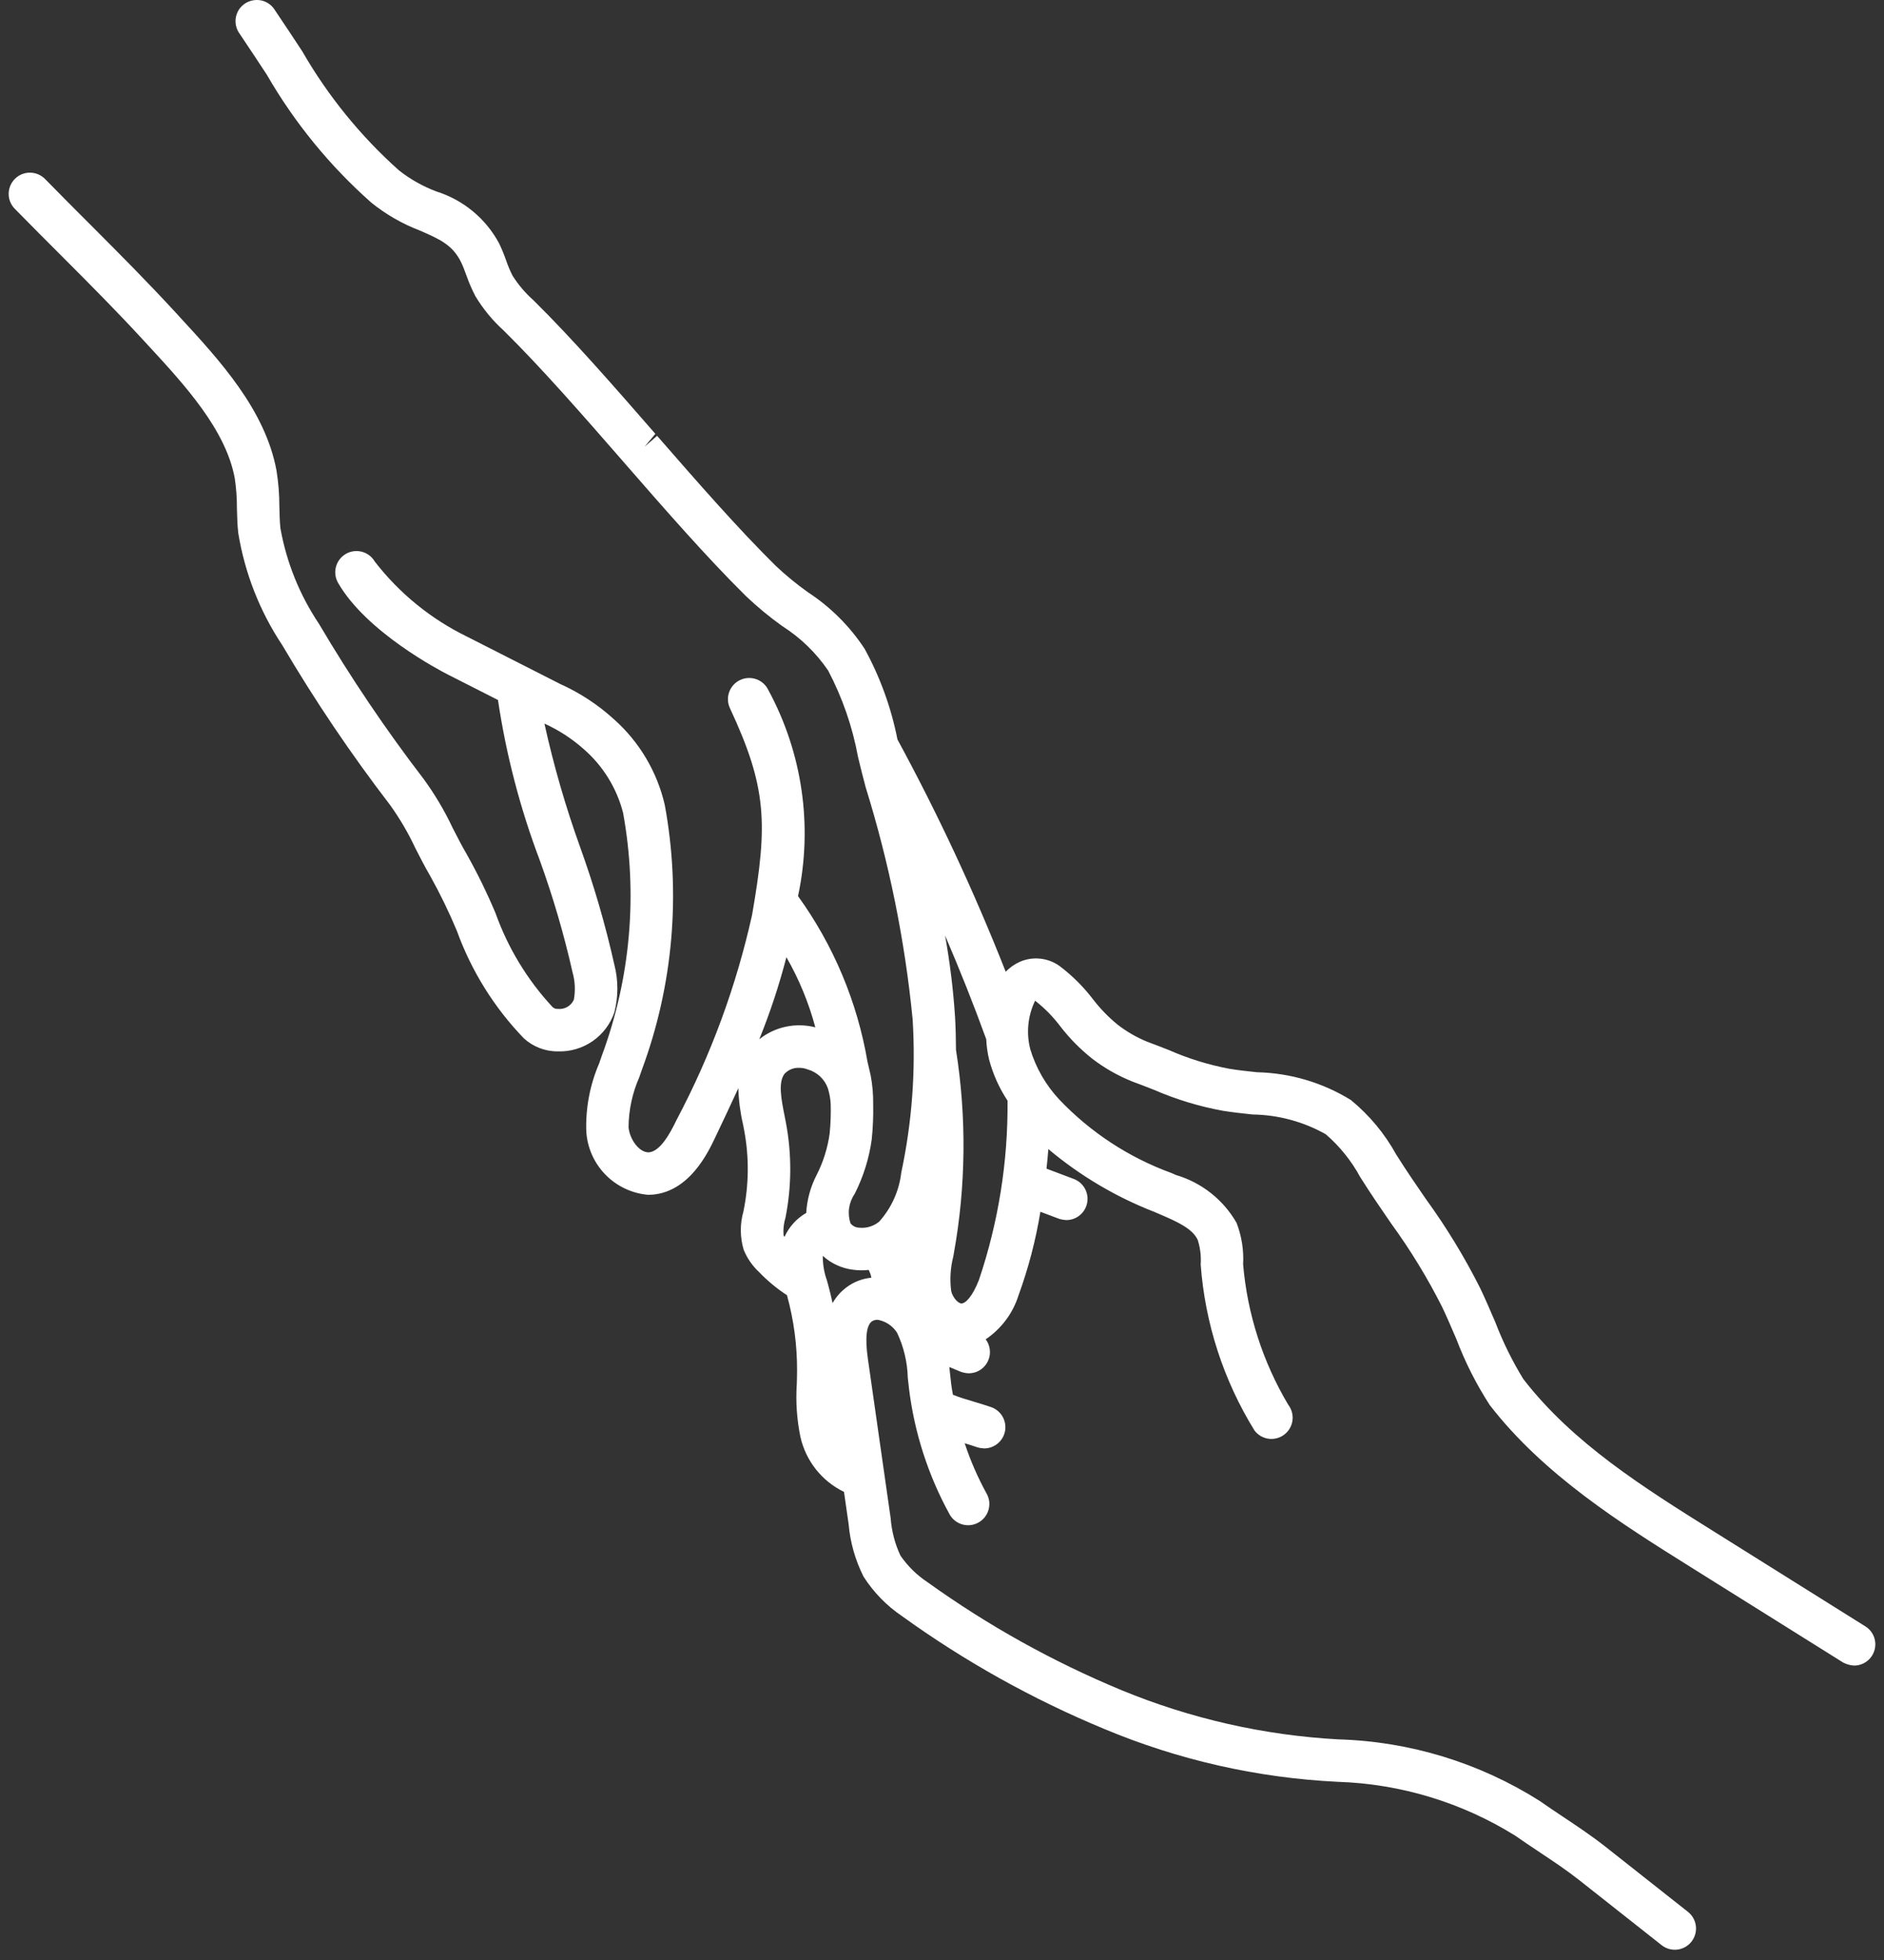 <svg width="75" height="78" viewBox="0 0 75 78" fill="none" xmlns="http://www.w3.org/2000/svg">
    <rect x="0" y="0" width="75" height="78" fill="#333333" stroke="none"/>
    <path d="M74.634 65.25C74.609 65.141 74.563 65.039 74.498 64.948C74.433 64.857 74.351 64.78 74.256 64.722L68.181 60.918C65.444 59.205 62.615 57.434 60.641 54.88C60.202 54.163 59.829 53.407 59.528 52.621C59.316 52.127 59.115 51.661 58.922 51.259C58.301 50.026 57.582 48.845 56.771 47.728C56.383 47.166 55.983 46.584 55.579 45.941C55.121 45.111 54.508 44.375 53.775 43.775C52.651 43.082 51.363 42.701 50.043 42.671C49.684 42.633 49.312 42.594 48.957 42.536C48.12 42.38 47.303 42.128 46.523 41.784C46.252 41.678 45.972 41.568 45.672 41.458C45.248 41.285 44.849 41.054 44.486 40.773C44.122 40.475 43.794 40.135 43.507 39.762C43.124 39.261 42.674 38.814 42.17 38.436C41.946 38.278 41.684 38.18 41.412 38.151C41.139 38.122 40.863 38.163 40.61 38.271C40.395 38.366 40.2 38.502 40.036 38.671C38.789 35.505 37.35 32.418 35.727 29.428C35.478 28.164 35.037 26.946 34.418 25.817C33.829 24.921 33.061 24.156 32.163 23.569C31.714 23.25 31.287 22.899 30.885 22.521C29.374 21.031 27.739 19.157 26.158 17.344L25.893 17.575L25.656 17.781L26.089 17.265C24.475 15.412 22.805 13.497 21.236 11.949C20.914 11.664 20.634 11.334 20.404 10.97C20.306 10.777 20.221 10.577 20.151 10.371C20.071 10.142 19.979 9.918 19.876 9.698C19.346 8.703 18.447 7.957 17.371 7.619C16.835 7.417 16.332 7.135 15.882 6.78C14.354 5.416 13.054 3.816 12.031 2.04C11.701 1.538 11.337 0.986 10.925 0.376C10.864 0.282 10.784 0.202 10.691 0.14C10.598 0.077 10.493 0.035 10.383 0.014C10.163 -0.026 9.936 0.02 9.749 0.143C9.657 0.204 9.578 0.284 9.516 0.376C9.455 0.469 9.413 0.573 9.391 0.682C9.37 0.791 9.371 0.903 9.393 1.011C9.415 1.12 9.458 1.224 9.521 1.315C9.932 1.926 10.293 2.472 10.62 2.97C11.724 4.883 13.131 6.605 14.786 8.068C15.363 8.532 16.009 8.904 16.7 9.169C17.493 9.514 18.017 9.74 18.357 10.438C18.437 10.602 18.497 10.771 18.582 10.999C18.677 11.268 18.791 11.53 18.923 11.783C19.229 12.293 19.609 12.755 20.05 13.153C21.572 14.655 23.221 16.546 24.816 18.375L24.884 18.454C26.486 20.291 28.143 22.189 29.697 23.724C30.154 24.158 30.64 24.56 31.154 24.925C31.871 25.382 32.488 25.981 32.967 26.684C33.535 27.764 33.937 28.924 34.157 30.124C34.255 30.527 34.353 30.933 34.463 31.336C35.398 34.341 36.024 37.434 36.331 40.566C36.458 42.609 36.306 44.66 35.879 46.662C35.795 47.389 35.488 48.071 35 48.616C34.888 48.709 34.758 48.777 34.618 48.819C34.479 48.86 34.332 48.873 34.188 48.856C34.124 48.853 34.061 48.836 34.005 48.806C33.948 48.776 33.898 48.735 33.858 48.685C33.793 48.491 33.773 48.285 33.801 48.083C33.829 47.881 33.903 47.688 34.019 47.52C34.367 46.838 34.598 46.103 34.702 45.346C34.75 44.887 34.769 44.425 34.76 43.964V43.929C34.764 43.55 34.731 43.172 34.661 42.8L34.533 42.248C34.127 39.871 33.181 37.618 31.769 35.662C32.364 32.875 31.945 29.968 30.587 27.462C30.491 27.26 30.319 27.105 30.108 27.03C29.898 26.955 29.666 26.966 29.464 27.061C29.262 27.157 29.105 27.328 29.029 27.538C28.953 27.748 28.963 27.98 29.058 28.183C30.533 31.344 30.571 32.776 29.94 36.407C29.309 39.248 28.299 41.991 26.936 44.563C26.68 45.099 26.287 45.816 25.837 45.858C25.447 45.877 25.066 45.339 25.022 44.861C25.027 44.179 25.171 43.505 25.445 42.88L25.559 42.555C26.801 39.193 27.114 35.558 26.464 32.033C26.158 30.707 25.445 29.51 24.425 28.61C23.794 28.037 23.076 27.568 22.299 27.219L18.599 25.339C17.161 24.639 15.904 23.617 14.924 22.354C14.812 22.159 14.628 22.017 14.412 21.959C14.195 21.9 13.964 21.93 13.77 22.042C13.576 22.153 13.434 22.337 13.375 22.554C13.317 22.77 13.347 23.001 13.458 23.195C14.584 25.155 17.506 26.68 17.836 26.848L19.824 27.857C20.149 30.037 20.707 32.176 21.488 34.237C22.018 35.699 22.454 37.193 22.796 38.709C22.893 39.058 22.91 39.425 22.845 39.781C22.792 39.903 22.702 40.004 22.587 40.07C22.472 40.136 22.34 40.164 22.208 40.15C22.168 40.153 22.128 40.148 22.091 40.134C22.054 40.121 22.02 40.099 21.991 40.071C20.991 38.994 20.221 37.725 19.727 36.341C19.389 35.537 19.005 34.752 18.578 33.991C18.389 33.67 18.222 33.341 18.023 32.954C17.701 32.27 17.314 31.617 16.869 31.006C15.353 29.03 13.959 26.964 12.694 24.819C11.926 23.673 11.405 22.38 11.163 21.022C11.134 20.741 11.128 20.449 11.121 20.151C11.121 19.673 11.083 19.195 11.007 18.724C10.559 16.307 8.744 14.338 7.143 12.603L6.999 12.445C5.845 11.193 4.836 10.182 3.643 8.986L3.512 8.856C2.978 8.322 2.414 7.756 1.793 7.123C1.636 6.963 1.421 6.873 1.197 6.871C0.973 6.869 0.757 6.956 0.598 7.113C0.438 7.271 0.347 7.485 0.345 7.709C0.343 7.933 0.431 8.149 0.588 8.309C1.264 8.997 1.872 9.607 2.472 10.206C3.627 11.363 4.625 12.362 5.756 13.591L5.9 13.747C7.348 15.316 8.986 17.093 9.345 19.03C9.404 19.42 9.433 19.814 9.431 20.208C9.439 20.533 9.448 20.869 9.483 21.2C9.742 22.801 10.34 24.327 11.238 25.677C12.538 27.882 13.971 30.006 15.529 32.036C15.918 32.578 16.255 33.154 16.537 33.758C16.719 34.115 16.907 34.483 17.12 34.848C17.517 35.559 17.873 36.291 18.187 37.042C18.765 38.641 19.675 40.1 20.856 41.323C21.227 41.662 21.712 41.847 22.214 41.84C22.705 41.856 23.187 41.713 23.591 41.434C23.995 41.154 24.299 40.753 24.457 40.288C24.617 39.665 24.617 39.011 24.456 38.388C24.1 36.798 23.644 35.232 23.09 33.7C22.513 32.098 22.04 30.459 21.673 28.796C22.241 29.053 22.767 29.394 23.233 29.808C24.002 30.475 24.55 31.36 24.804 32.346C25.395 35.582 25.104 38.919 23.961 42.004L23.851 42.321C23.485 43.172 23.31 44.092 23.339 45.017C23.376 45.664 23.645 46.276 24.097 46.741C24.549 47.206 25.154 47.493 25.8 47.549C25.857 47.549 25.915 47.547 25.985 47.541C27.451 47.41 28.185 45.869 28.46 45.29C28.766 44.648 29.081 43.986 29.392 43.305C29.406 43.787 29.468 44.267 29.577 44.736L29.627 44.993C29.825 46.057 29.814 47.15 29.595 48.21C29.453 48.709 29.457 49.238 29.605 49.735C29.741 50.069 29.947 50.37 30.21 50.615C30.546 50.966 30.921 51.278 31.328 51.543L31.337 51.576C31.601 52.54 31.733 53.535 31.73 54.534C31.73 54.713 31.725 54.892 31.72 55.07C31.672 55.78 31.721 56.492 31.865 57.188C31.972 57.659 32.183 58.1 32.483 58.478C32.783 58.855 33.164 59.161 33.599 59.371L33.783 60.657C33.847 61.385 34.049 62.095 34.379 62.747C34.776 63.367 35.295 63.9 35.904 64.312C38.404 66.115 41.103 67.621 43.949 68.801C46.905 70.04 50.054 70.754 53.255 70.909C55.758 70.99 58.196 71.73 60.322 73.054C60.621 73.264 60.924 73.465 61.226 73.667L61.317 73.728C61.842 74.077 62.384 74.439 62.875 74.827L66.148 77.41C66.324 77.549 66.548 77.612 66.771 77.586C66.994 77.56 67.197 77.446 67.335 77.27C67.474 77.094 67.537 76.87 67.511 76.647C67.485 76.425 67.371 76.222 67.195 76.083L63.922 73.5C63.362 73.059 62.778 72.67 62.215 72.295C61.906 72.09 61.598 71.884 61.294 71.67C58.889 70.148 56.118 69.301 53.273 69.22C50.31 69.056 47.395 68.395 44.651 67.264C41.919 66.132 39.327 64.69 36.925 62.966C36.5 62.685 36.133 62.325 35.845 61.905C35.626 61.437 35.495 60.933 35.456 60.418L34.55 54.08C34.432 53.253 34.486 52.749 34.711 52.583C34.756 52.554 34.806 52.535 34.859 52.527C34.912 52.519 34.966 52.523 35.017 52.539C35.306 52.61 35.556 52.79 35.714 53.042C35.977 53.601 36.122 54.209 36.138 54.826C36.152 54.972 36.168 55.115 36.185 55.252C36.4 57.009 36.948 58.709 37.8 60.261C37.853 60.358 37.926 60.444 38.013 60.514C38.1 60.583 38.2 60.635 38.308 60.665C38.413 60.696 38.524 60.706 38.633 60.693C38.742 60.681 38.848 60.647 38.944 60.594C39.042 60.541 39.128 60.469 39.198 60.382C39.268 60.295 39.32 60.196 39.351 60.089C39.382 59.982 39.392 59.87 39.38 59.759C39.367 59.649 39.333 59.542 39.279 59.444C38.926 58.803 38.633 58.131 38.403 57.436C38.564 57.484 38.728 57.534 38.898 57.594C38.989 57.622 39.083 57.637 39.178 57.641C39.378 57.641 39.571 57.57 39.724 57.441C39.877 57.311 39.979 57.132 40.012 56.935C40.044 56.737 40.006 56.535 39.904 56.363C39.801 56.191 39.641 56.061 39.452 55.996C39.214 55.914 38.984 55.846 38.758 55.778C38.478 55.695 38.21 55.616 37.935 55.505C37.906 55.355 37.881 55.203 37.863 55.054L37.818 54.648C37.81 54.568 37.801 54.485 37.791 54.401L38.244 54.59C38.347 54.627 38.455 54.648 38.564 54.652C38.703 54.652 38.84 54.618 38.962 54.553C39.085 54.487 39.189 54.393 39.266 54.277C39.343 54.162 39.391 54.029 39.405 53.891C39.418 53.753 39.398 53.614 39.345 53.485C39.318 53.419 39.282 53.356 39.239 53.299C39.863 52.879 40.325 52.259 40.549 51.542C40.941 50.465 41.232 49.354 41.417 48.223L42.175 48.509C42.264 48.535 42.356 48.55 42.448 48.554C42.646 48.554 42.838 48.485 42.99 48.358C43.142 48.231 43.245 48.055 43.28 47.861C43.316 47.666 43.282 47.465 43.184 47.293C43.087 47.12 42.932 46.988 42.747 46.918L41.66 46.508C41.689 46.245 41.714 45.984 41.733 45.729C42.993 46.787 44.418 47.632 45.951 48.228L46.151 48.313C46.832 48.608 47.477 48.885 47.683 49.351C47.781 49.664 47.821 49.993 47.798 50.321C47.971 52.666 48.707 54.934 49.944 56.934C50.081 57.111 50.282 57.227 50.505 57.257C50.727 57.286 50.951 57.225 51.129 57.089C51.307 56.952 51.423 56.751 51.452 56.529C51.481 56.307 51.421 56.082 51.284 55.904C50.27 54.201 49.656 52.29 49.487 50.315C49.518 49.753 49.429 49.191 49.227 48.666C48.7 47.745 47.837 47.063 46.819 46.762L46.625 46.678C44.934 46.061 43.408 45.06 42.168 43.756C41.636 43.187 41.241 42.504 41.015 41.758C40.847 41.111 40.915 40.425 41.207 39.824C41.586 40.12 41.925 40.465 42.214 40.85C42.583 41.328 43.01 41.759 43.483 42.134C43.975 42.511 44.516 42.817 45.092 43.046C45.364 43.145 45.621 43.246 45.95 43.375C46.829 43.756 47.749 44.035 48.691 44.206C49.077 44.267 49.478 44.311 49.865 44.352C50.887 44.367 51.888 44.637 52.778 45.139C53.333 45.619 53.797 46.195 54.147 46.84C54.563 47.502 54.975 48.1 55.379 48.688C56.14 49.733 56.816 50.839 57.4 51.993C57.579 52.364 57.767 52.801 57.98 53.299C58.328 54.215 58.772 55.091 59.304 55.914C61.463 58.707 64.556 60.643 67.284 62.351L73.372 66.161C73.507 66.233 73.657 66.274 73.81 66.283C73.936 66.283 74.062 66.255 74.176 66.199C74.29 66.144 74.391 66.064 74.47 65.965C74.549 65.866 74.605 65.75 74.633 65.626C74.662 65.502 74.662 65.374 74.634 65.25ZM38.276 51.873C38.145 51.873 37.929 51.645 37.866 51.378C37.806 50.921 37.834 50.457 37.948 50.011L37.971 49.882C38.454 47.205 38.483 44.467 38.057 41.78C38.054 41.341 38.045 40.901 38.019 40.461C37.947 39.377 37.815 38.297 37.622 37.228C38.216 38.61 38.766 39.994 39.261 41.356C39.273 41.631 39.312 41.904 39.376 42.171C39.531 42.751 39.778 43.301 40.109 43.802C40.131 46.225 39.746 48.634 38.973 50.93C38.706 51.617 38.433 51.868 38.276 51.873ZM31.23 49.223C31.215 49.202 31.202 49.179 31.192 49.154C31.174 48.919 31.2 48.681 31.27 48.455C31.517 47.207 31.522 45.924 31.286 44.674L31.234 44.409C31.104 43.755 30.969 43.079 31.231 42.733C31.306 42.654 31.396 42.591 31.497 42.55C31.598 42.509 31.707 42.49 31.815 42.495C31.932 42.495 32.048 42.517 32.156 42.56C32.339 42.612 32.507 42.707 32.646 42.836C32.785 42.966 32.891 43.127 32.955 43.306C33.02 43.511 33.059 43.725 33.069 43.941C33.08 44.333 33.066 44.725 33.027 45.115C32.946 45.693 32.769 46.254 32.502 46.773C32.264 47.238 32.125 47.747 32.095 48.269C31.714 48.489 31.412 48.822 31.23 49.223V49.223ZM33.957 50.53C34.164 50.559 34.374 50.562 34.582 50.538C34.632 50.636 34.668 50.74 34.688 50.848C34.334 50.881 33.994 51.011 33.708 51.223C33.477 51.393 33.285 51.609 33.144 51.858C33.092 51.613 33.033 51.37 32.967 51.127L32.92 50.958C32.807 50.644 32.751 50.312 32.755 49.978C33.089 50.282 33.509 50.475 33.957 50.53ZM31.306 38.092C31.809 38.969 32.196 39.907 32.457 40.884C32.074 40.785 31.673 40.776 31.286 40.858C30.899 40.94 30.536 41.111 30.227 41.358C30.658 40.294 31.018 39.203 31.306 38.092Z"
          fill="white"/>
</svg>
